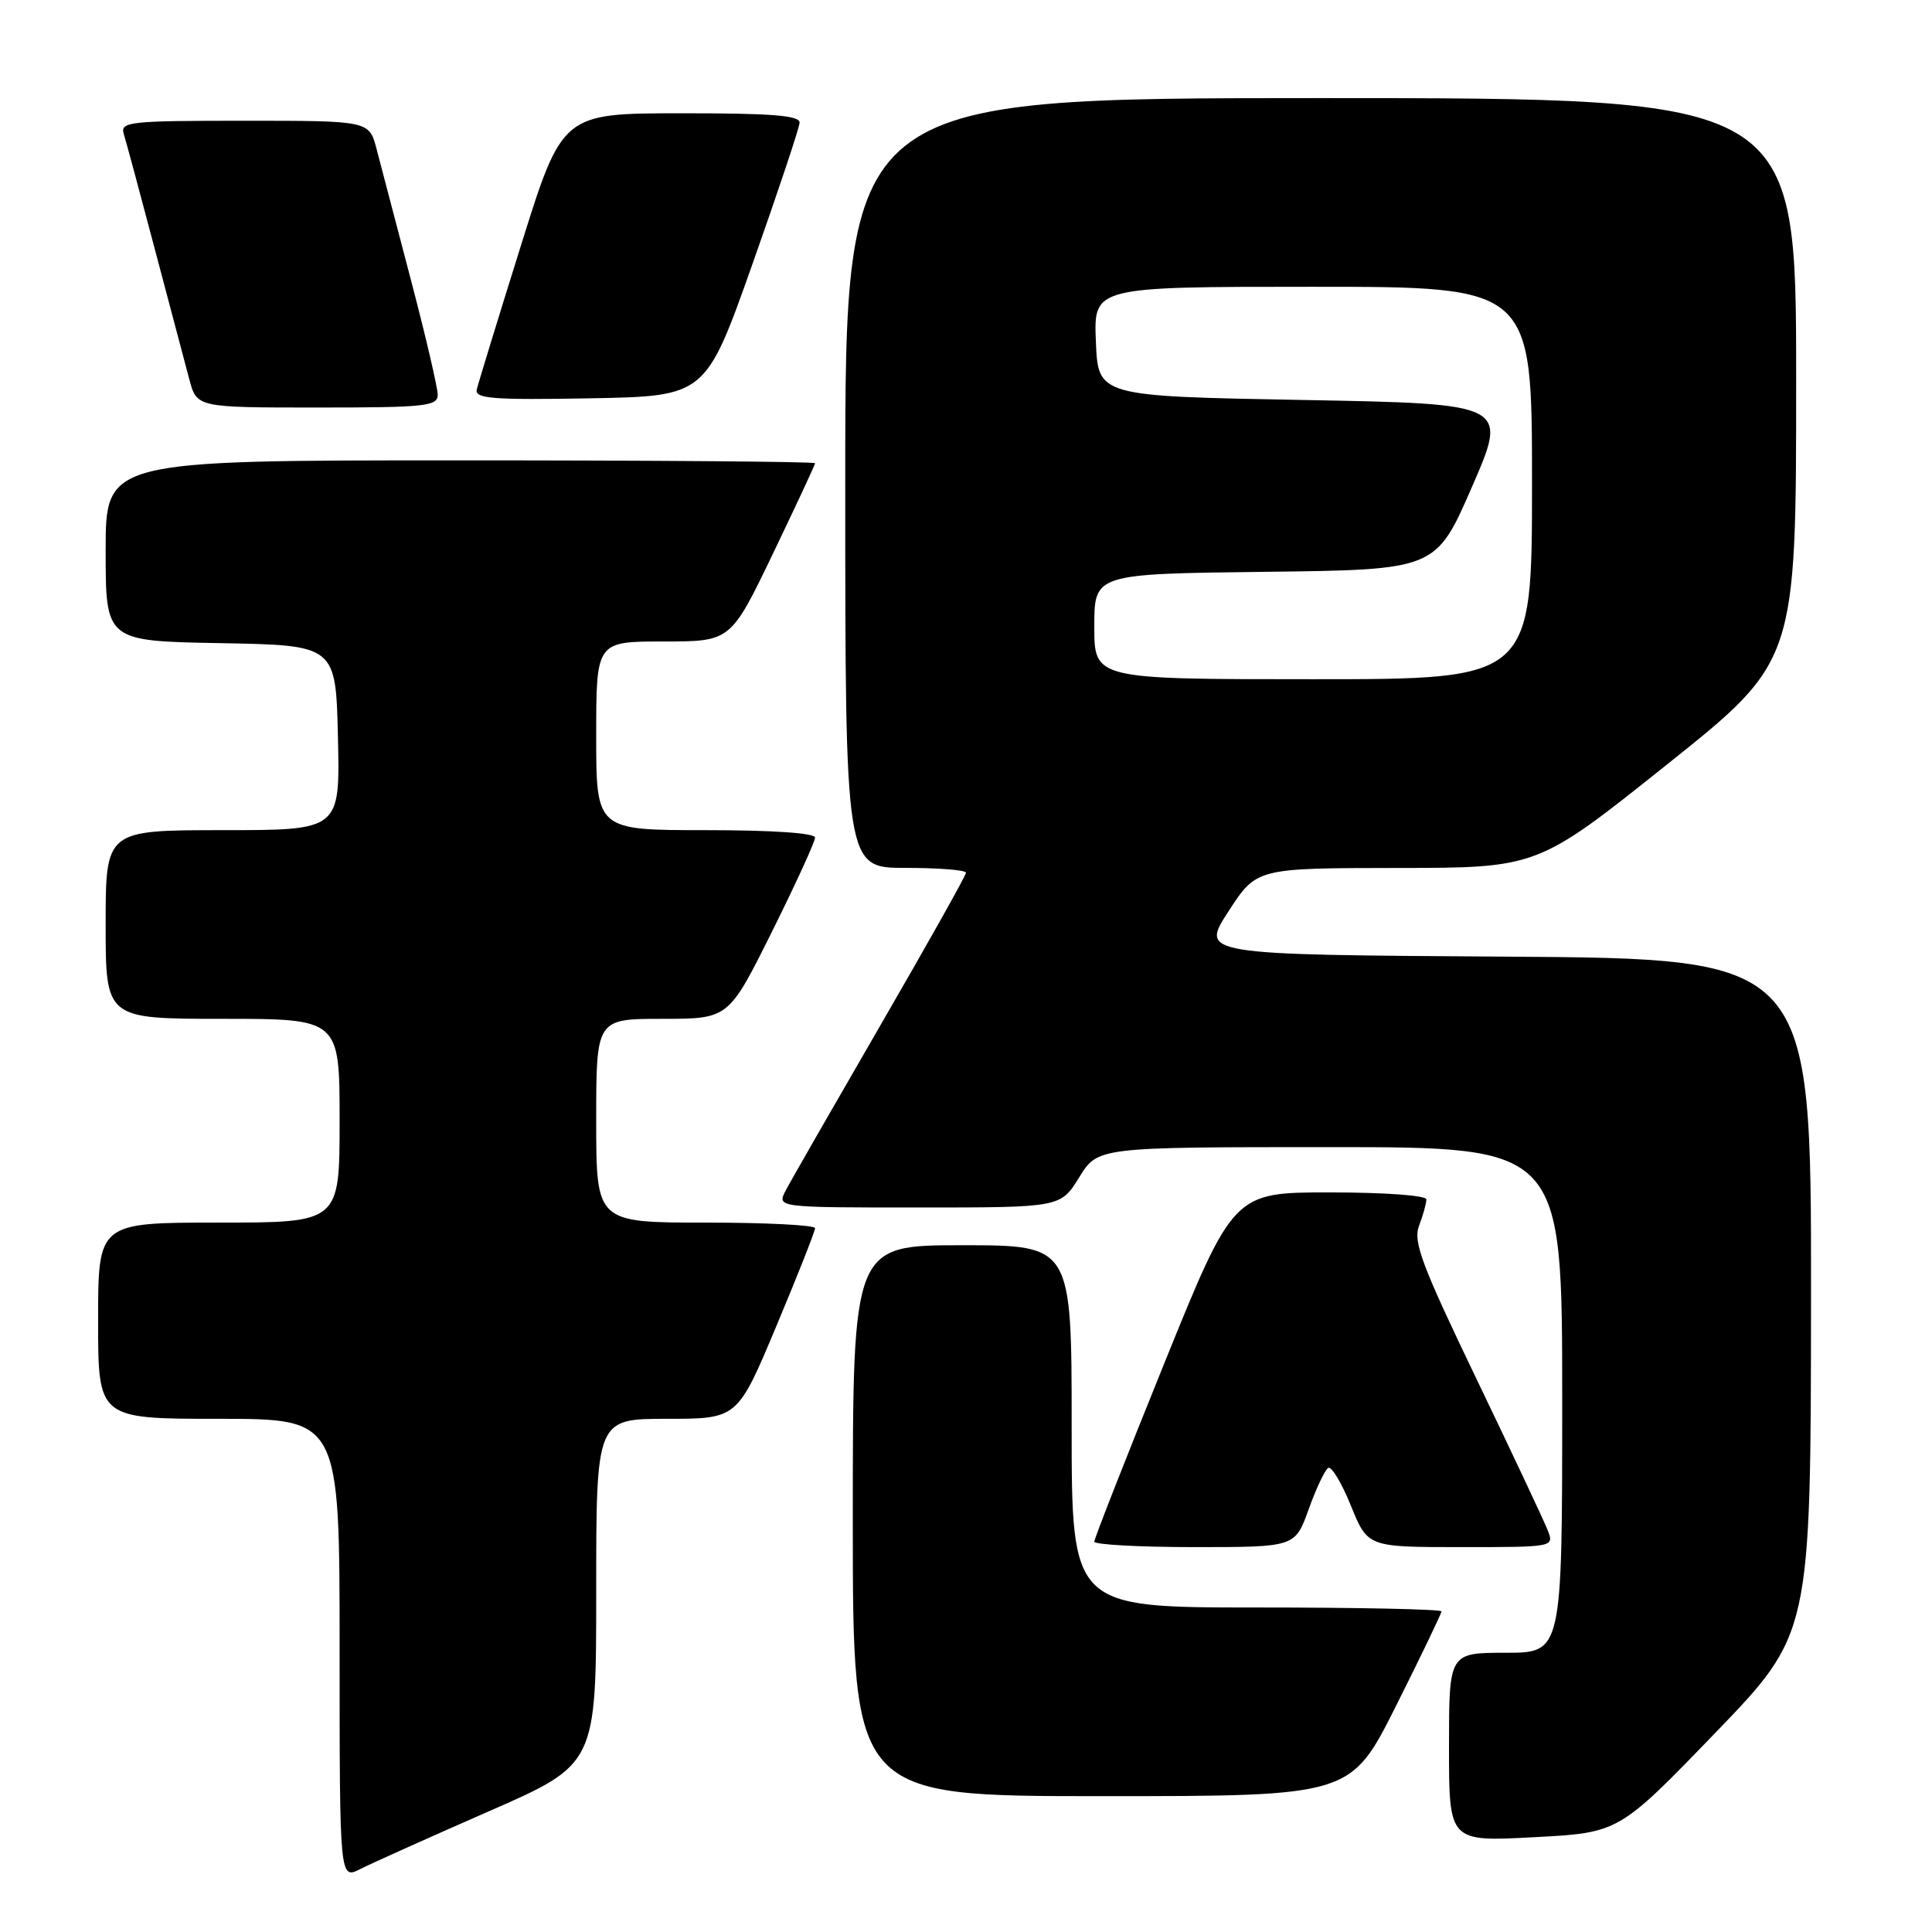 <?xml version="1.0" encoding="UTF-8" standalone="no"?>
<!DOCTYPE svg PUBLIC "-//W3C//DTD SVG 1.1//EN" "http://www.w3.org/Graphics/SVG/1.1/DTD/svg11.dtd" >
<svg xmlns="http://www.w3.org/2000/svg" xmlns:xlink="http://www.w3.org/1999/xlink" version="1.1" viewBox="0 0 256 256">
 <g >
 <path fill="currentColor"
d=" M 64.75 240.02 C 79.00 233.78 79.00 233.78 79.00 210.89 C 79.00 188.00 79.00 188.00 88.36 188.00 C 97.72 188.00 97.72 188.00 102.86 175.74 C 105.69 169.00 108.00 163.15 108.00 162.74 C 108.00 162.33 101.47 162.00 93.50 162.00 C 79.00 162.00 79.00 162.00 79.00 148.50 C 79.00 135.00 79.00 135.00 87.77 135.00 C 96.54 135.00 96.54 135.00 102.27 123.49 C 105.42 117.16 108.00 111.53 108.00 110.99 C 108.00 110.38 102.39 110.00 93.50 110.00 C 79.00 110.00 79.00 110.00 79.00 97.50 C 79.00 85.00 79.00 85.00 87.91 85.00 C 96.82 85.00 96.82 85.00 102.41 73.38 C 105.48 66.98 108.00 61.58 108.00 61.38 C 108.00 61.17 86.85 61.00 61.00 61.00 C 14.00 61.00 14.00 61.00 14.00 72.97 C 14.00 84.95 14.00 84.95 29.25 85.22 C 44.50 85.50 44.50 85.50 44.78 97.75 C 45.06 110.00 45.06 110.00 29.53 110.00 C 14.00 110.00 14.00 110.00 14.00 122.50 C 14.00 135.00 14.00 135.00 29.50 135.00 C 45.00 135.00 45.00 135.00 45.00 148.50 C 45.00 162.00 45.00 162.00 29.00 162.00 C 13.00 162.00 13.00 162.00 13.00 175.00 C 13.00 188.00 13.00 188.00 29.00 188.00 C 45.00 188.00 45.00 188.00 45.00 218.53 C 45.00 249.05 45.00 249.05 47.75 247.65 C 49.26 246.89 56.91 243.45 64.75 240.02 Z  M 227.22 229.68 C 239.94 216.50 239.94 216.50 239.97 171.76 C 240.00 127.02 240.00 127.02 199.53 126.76 C 159.05 126.50 159.05 126.50 162.78 120.76 C 166.50 115.03 166.50 115.03 185.11 115.01 C 203.73 115.00 203.73 115.00 220.86 101.32 C 238.00 87.64 238.00 87.64 238.00 50.32 C 238.00 13.00 238.00 13.00 175.00 13.00 C 112.00 13.00 112.00 13.00 112.00 64.00 C 112.00 115.00 112.00 115.00 120.00 115.00 C 124.40 115.00 128.00 115.29 128.00 115.64 C 128.00 115.99 122.89 125.10 116.64 135.89 C 110.40 146.68 104.75 156.51 104.11 157.75 C 102.93 160.00 102.93 160.00 121.73 160.00 C 140.53 160.00 140.53 160.00 143.00 156.00 C 145.47 152.00 145.47 152.00 176.24 152.00 C 207.00 152.00 207.00 152.00 207.00 185.50 C 207.00 219.00 207.00 219.00 199.50 219.00 C 192.00 219.00 192.00 219.00 192.00 231.52 C 192.00 244.04 192.00 244.04 203.25 243.44 C 214.50 242.85 214.50 242.85 227.22 229.68 Z  M 184.99 226.02 C 188.30 219.42 191.00 213.80 191.00 213.52 C 191.00 213.23 179.97 213.00 166.50 213.00 C 142.00 213.00 142.00 213.00 142.00 189.00 C 142.00 165.00 142.00 165.00 127.50 165.00 C 113.00 165.00 113.00 165.00 113.00 201.50 C 113.00 238.00 113.00 238.00 145.99 238.00 C 178.98 238.00 178.98 238.00 184.99 226.02 Z  M 173.40 200.00 C 174.39 197.24 175.56 194.77 175.99 194.51 C 176.42 194.24 177.78 196.49 179.00 199.51 C 181.23 205.00 181.23 205.00 193.59 205.00 C 205.95 205.00 205.95 205.00 205.07 202.75 C 204.59 201.51 200.34 192.49 195.64 182.71 C 188.35 167.55 187.22 164.54 188.04 162.39 C 188.57 161.01 189.00 159.45 189.00 158.93 C 189.00 158.40 183.48 158.00 176.22 158.00 C 163.44 158.00 163.44 158.00 154.22 180.78 C 149.15 193.30 145.00 203.88 145.00 204.28 C 145.00 204.67 150.99 205.00 158.30 205.00 C 171.60 205.00 171.60 205.00 173.40 200.00 Z  M 58.00 52.31 C 58.00 51.38 56.40 44.52 54.44 37.06 C 52.48 29.60 50.43 21.81 49.90 19.75 C 48.92 16.00 48.92 16.00 32.39 16.00 C 17.11 16.00 15.91 16.13 16.40 17.75 C 16.70 18.71 18.55 25.57 20.51 33.00 C 22.47 40.42 24.53 48.19 25.08 50.25 C 26.08 54.00 26.08 54.00 42.04 54.00 C 56.35 54.00 58.00 53.83 58.00 52.31 Z  M 99.70 35.00 C 103.10 25.38 105.92 16.94 105.95 16.25 C 105.99 15.30 102.22 15.00 90.25 15.01 C 74.50 15.02 74.50 15.02 69.00 32.62 C 65.97 42.30 63.35 50.85 63.17 51.63 C 62.90 52.82 65.35 53.01 78.17 52.78 C 93.50 52.50 93.50 52.50 99.70 35.00 Z  M 145.00 83.02 C 145.00 76.04 145.00 76.04 167.63 75.77 C 190.26 75.50 190.26 75.50 195.05 64.50 C 199.84 53.50 199.84 53.50 172.67 53.00 C 145.50 52.50 145.50 52.50 145.21 45.25 C 144.91 38.00 144.91 38.00 173.96 38.00 C 203.00 38.00 203.00 38.00 203.00 64.00 C 203.00 90.00 203.00 90.00 174.00 90.00 C 145.00 90.00 145.00 90.00 145.00 83.02 Z "/>
</g>
</svg>